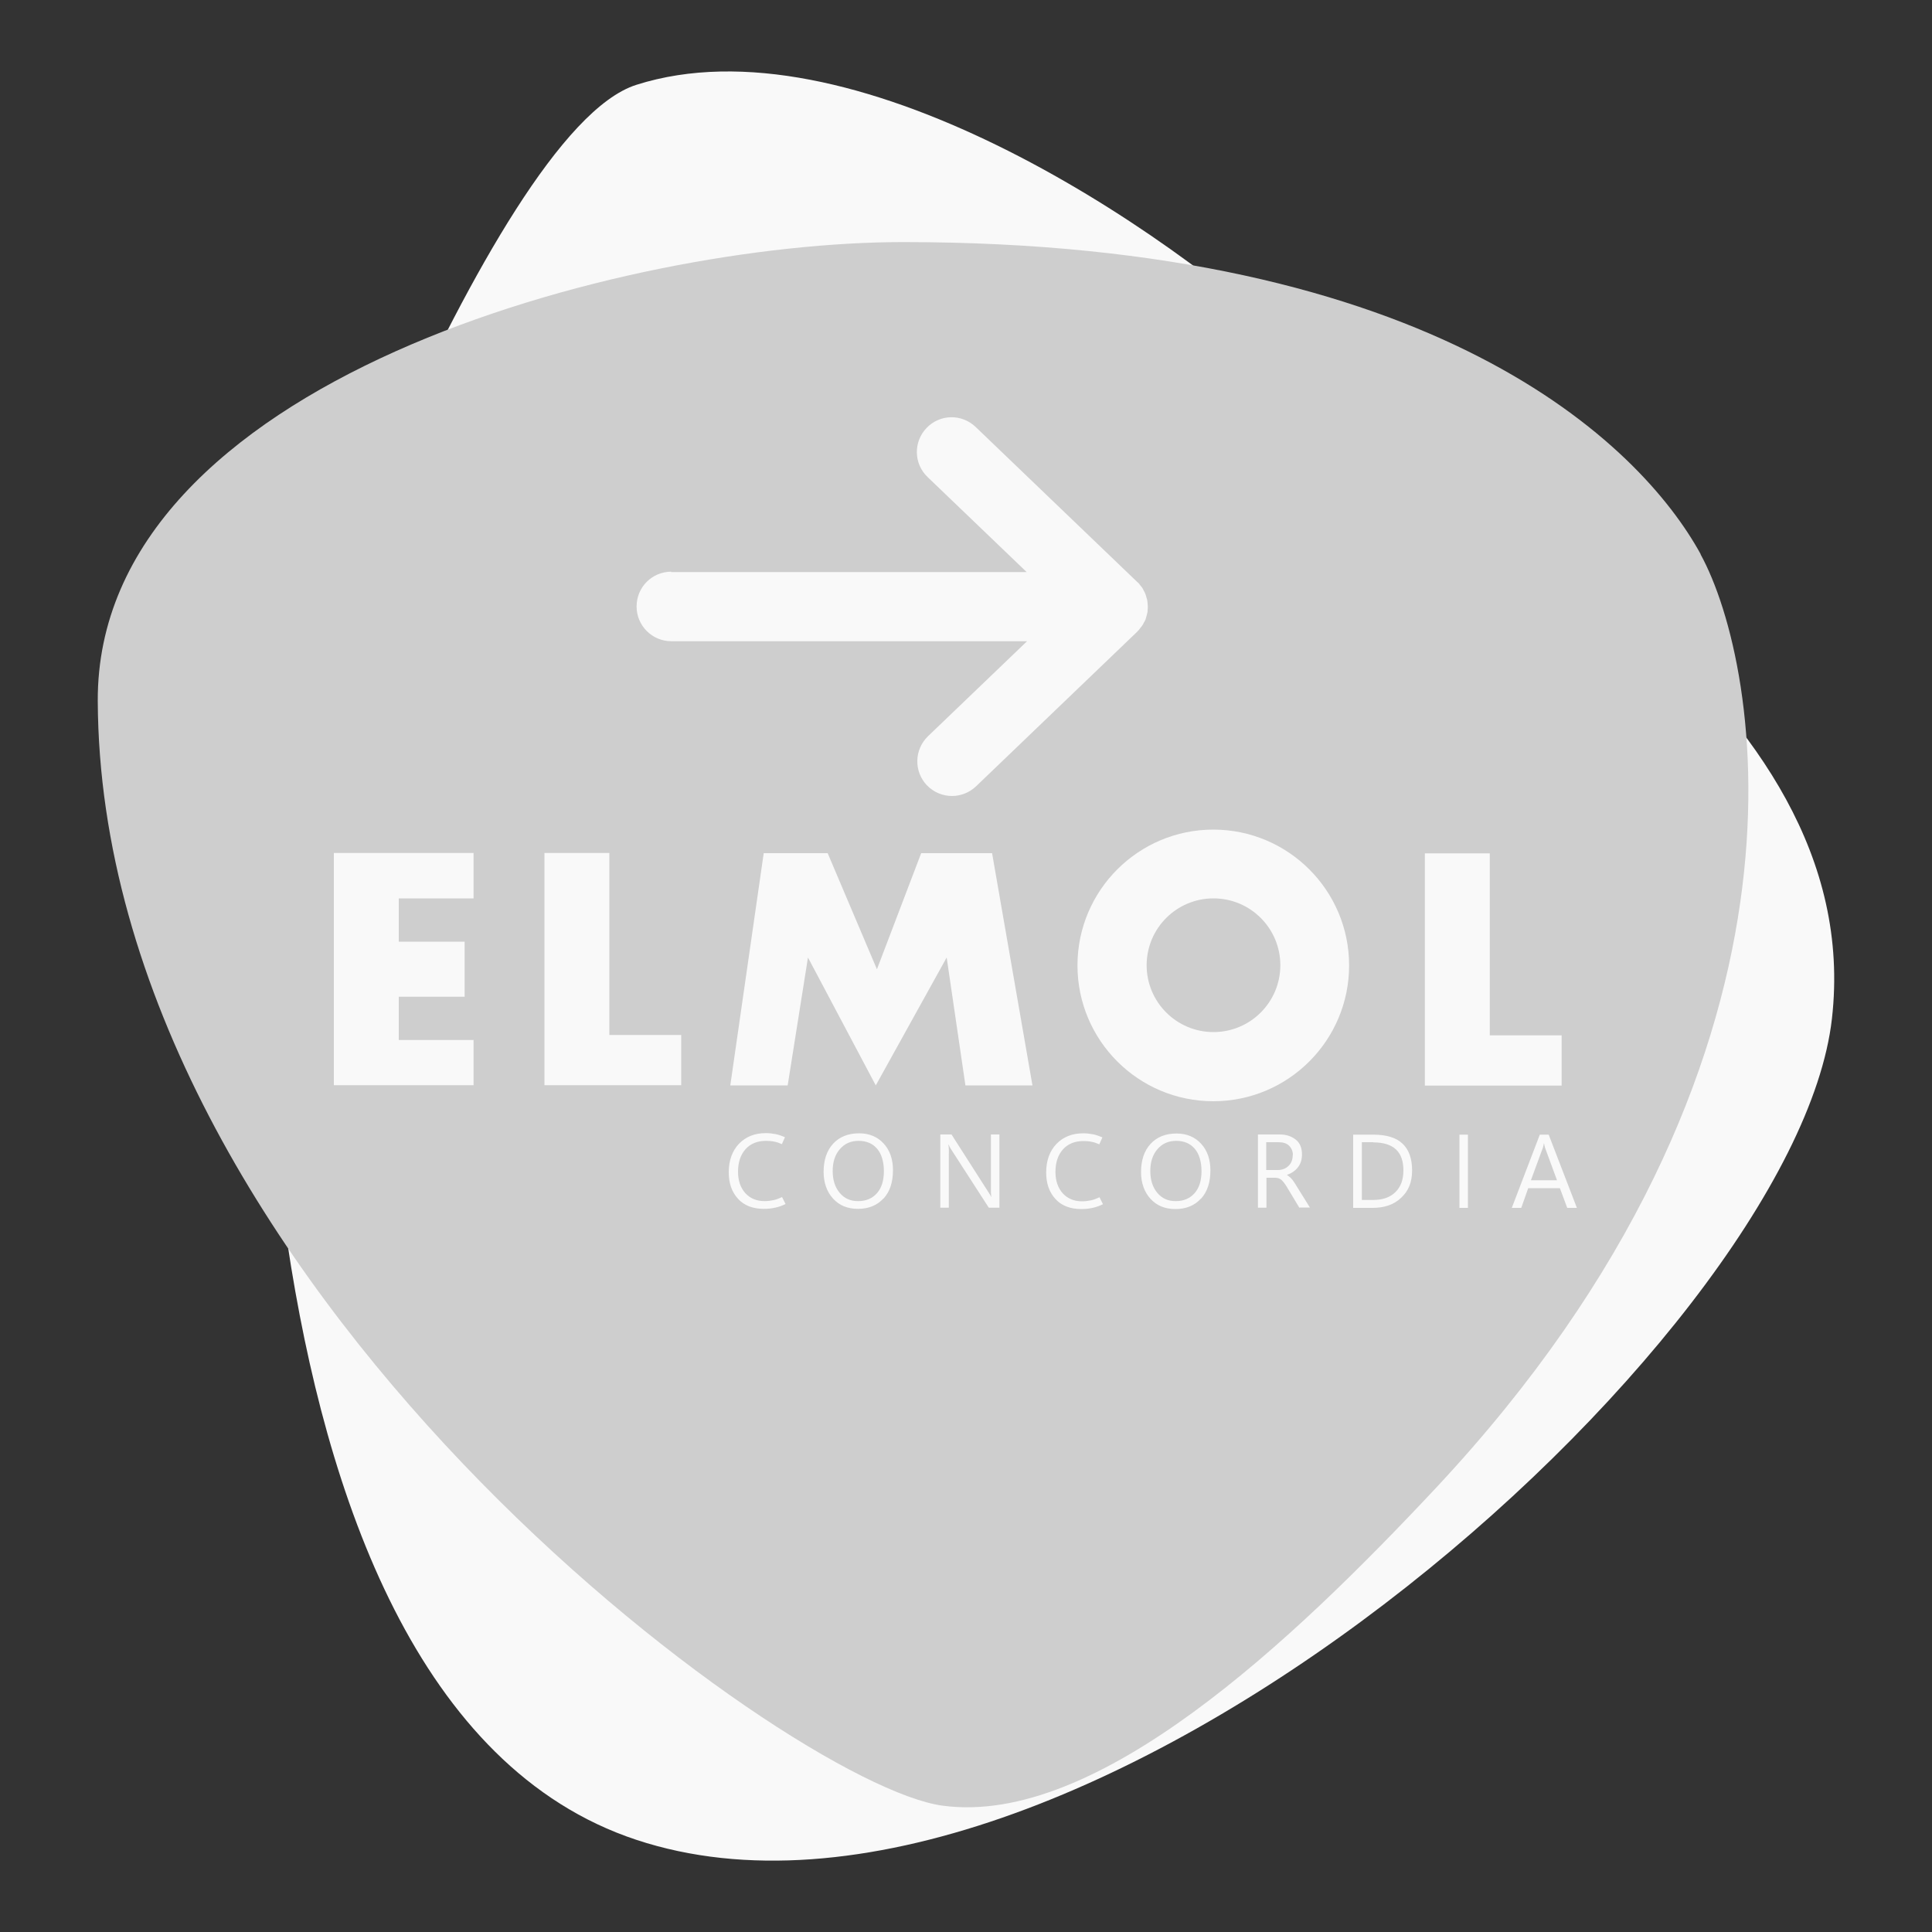 <?xml version="1.0" encoding="UTF-8"?><svg xmlns="http://www.w3.org/2000/svg" viewBox="0 0 100 100"><rect x="0" y="0" width="100" height="100" fill="#333333" stroke="none"/><defs><style>.cls-1{fill:#f9f9f9;}.cls-2{fill:none;}.cls-3{fill:#cecece;}</style></defs><g id="elmol"><path class="cls-1" d="M32.94,4.39c11.01-3.5,27.12,7.06,34.72,14.26,7.6,7.2,29.06,17.38,27.16,34.08-1.9,16.7-39.31,49.97-61.88,42.5-22.58-7.47-19.18-56.08-19.18-56.08,0,0,11.49-32.32,19.18-34.76Z"/><g><path class="cls-3" d="M44.44,59.05c-.4,0-.72,.14-.97,.43-.25,.29-.37,.66-.37,1.13s.12,.84,.36,1.13,.56,.43,.95,.43c.42,0,.74-.14,.98-.41,.24-.27,.36-.65,.36-1.14s-.12-.89-.35-1.16-.55-.41-.96-.41Z"/><path class="cls-3" d="M71.08,59.12h-.59v2.99h.57c.5,0,.88-.13,1.16-.4,.28-.27,.42-.64,.42-1.13s-.13-.85-.39-1.09-.65-.36-1.16-.36Z"/><circle class="cls-3" cx="62.81" cy="49.96" r="3.46"/><path class="cls-3" d="M60.88,59.05c-.4,0-.72,.14-.97,.43-.25,.29-.37,.66-.37,1.13s.12,.84,.36,1.13,.56,.43,.95,.43c.42,0,.74-.14,.98-.41,.24-.27,.36-.65,.36-1.14s-.12-.89-.35-1.16-.55-.41-.96-.41Z"/><path class="cls-3" d="M88.03,28.69c-3.12-5.7-13.71-16.16-41.28-16.16-14.39,0-41.76,7.15-41.69,23.76,.14,30.14,35.71,56.08,43.72,57.17,8.01,1.09,18.13-8.53,25.53-16.43,20.62-22.03,16.84-42.64,13.71-48.34ZM24.51,46.5h-3.87v2.24h3.41v2.85h-3.41v2.24h3.87v2.34h-7.23v-12.02h7.23v2.34Zm10.22-16.89h18.41l-5.13-4.92c-.72-.69-.74-1.82-.05-2.54,.69-.72,1.82-.74,2.54-.05l8.35,8.01s.02,.02,.03,.03c0,0,.02,.01,.03,.02,.03,.03,.06,.07,.09,.11,.04,.05,.08,.1,.12,.15,.03,.05,.06,.1,.08,.15,.03,.05,.06,.11,.08,.16,.02,.05,.04,.11,.05,.16,.02,.06,.03,.11,.05,.17,.01,.06,.01,.11,.02,.17,0,.06,.01,.11,.01,.17,0,.06,0,.11-.01,.17,0,.06,0,.12-.02,.17-.01,.06-.03,.11-.04,.16-.02,.06-.03,.11-.05,.17-.02,.05-.05,.1-.08,.15-.03,.05-.05,.11-.09,.16-.03,.05-.07,.09-.11,.14-.03,.04-.06,.08-.09,.12,0,0-.02,.02-.03,.02s-.01,.02-.02,.03l-8.35,8.01c-.35,.33-.8,.5-1.24,.5-.47,0-.94-.18-1.3-.55-.69-.72-.66-1.85,.05-2.54l5.13-4.92h-18.41c-.99,0-1.8-.8-1.8-1.8s.8-1.8,1.8-1.8Zm.53,26.56h-7.08v-12.02h3.36v9.42h3.72v2.6Zm4.85,6.34c-.17,.04-.36,.06-.57,.06-.57,0-1.02-.17-1.34-.52-.32-.35-.48-.8-.48-1.37,0-.62,.18-1.11,.53-1.48,.36-.37,.82-.55,1.39-.55,.18,0,.34,.02,.5,.05,.16,.03,.32,.09,.49,.16l-.16,.36c-.14-.06-.27-.11-.4-.13-.13-.03-.27-.04-.42-.04-.44,0-.8,.14-1.06,.43-.26,.29-.39,.68-.39,1.17,0,.46,.13,.83,.38,1.11,.25,.27,.58,.41,1,.41,.15,0,.3-.02,.45-.05,.15-.03,.3-.09,.45-.16l.18,.36c-.18,.09-.36,.15-.54,.19Zm5.62-.48c-.33,.36-.77,.54-1.32,.54s-.97-.18-1.29-.53-.49-.82-.49-1.38c0-.61,.16-1.1,.49-1.46,.33-.36,.78-.54,1.35-.54,.52,0,.95,.18,1.27,.53s.48,.81,.48,1.38c0,.62-.16,1.11-.49,1.47Zm5.99,.48h-.54l-1.95-3.02s-.05-.08-.07-.12-.04-.08-.05-.12h-.02s.01,.1,.02,.19,0,.2,0,.33v2.74h-.44v-3.79h.58l1.9,2.97c.04,.06,.07,.11,.1,.16s.04,.08,.05,.1h.01c0-.05-.02-.13-.02-.22s0-.21,0-.34v-2.67h.44v3.79Zm-1.75-6.33l-.97-6.62-3.67,6.62-3.51-6.62-1.05,6.62h-2.97l1.73-12.02h3.31l2.55,6.01,2.29-6.01h3.67l2.09,12.02h-3.46Zm6.57,6.34c-.17,.04-.36,.06-.57,.06-.57,0-1.02-.17-1.34-.52-.32-.35-.48-.8-.48-1.37,0-.62,.18-1.11,.53-1.48,.36-.37,.82-.55,1.39-.55,.18,0,.34,.02,.5,.05,.16,.03,.32,.09,.49,.16l-.16,.36c-.14-.06-.27-.11-.4-.13-.13-.03-.27-.04-.42-.04-.44,0-.8,.14-1.06,.43-.26,.29-.39,.68-.39,1.17,0,.46,.13,.83,.38,1.11,.25,.27,.58,.41,1,.41,.15,0,.3-.02,.45-.05,.15-.03,.3-.09,.45-.16l.18,.36c-.18,.09-.36,.15-.54,.19Zm5.62-.48c-.33,.36-.77,.54-1.32,.54s-.97-.18-1.29-.53-.49-.82-.49-1.38c0-.61,.16-1.1,.49-1.46,.33-.36,.78-.54,1.35-.54,.52,0,.95,.18,1.27,.53s.48,.81,.48,1.38c0,.62-.16,1.11-.49,1.47Zm5.1,.48l-.65-1.08c-.12-.2-.23-.33-.31-.39s-.19-.09-.31-.09h-.44v1.55h-.44v-3.79h1.13c.33,0,.6,.09,.82,.26,.22,.17,.33,.43,.33,.77,0,.27-.07,.49-.21,.67-.14,.18-.33,.31-.57,.39h0c.08,.06,.15,.11,.21,.17,.06,.06,.12,.14,.19,.25l.79,1.27h-.53Zm-4.46-5.52c-3.88,0-7.03-3.15-7.03-7.03s3.15-7.03,7.03-7.03,7.03,3.15,7.03,7.03-3.15,7.03-7.03,7.03Zm9.73,4.99c-.37,.36-.87,.53-1.49,.53h-1v-3.79h1.05c.67,0,1.17,.15,1.5,.46,.33,.31,.5,.77,.5,1.39s-.19,1.06-.56,1.41Zm3.45,.53h-.44v-3.79h.44v3.79Zm-1.77-6.33h-.46v-12.02h3.36v9.42h3.72v2.6h-6.62Zm6.91,6.33l-.38-1.02h-1.64l-.36,1.02h-.49l1.45-3.79h.46l1.46,3.79h-.49Z"/><path class="cls-3" d="M79.95,59.33s-.02-.09-.03-.15h-.01c0,.05-.02,.1-.03,.14,0,.04-.02,.08-.03,.11l-.61,1.66h1.35l-.61-1.66s-.02-.06-.03-.1Z"/><path class="cls-3" d="M66.92,59.79c0-.2-.07-.36-.2-.49s-.32-.18-.57-.18h-.61v1.44h.6c.22,0,.4-.07,.55-.21,.15-.14,.22-.33,.22-.56Z"/></g></g><g id="grid"><rect class="cls-2" width="4.92" height="4.92"/><rect class="cls-2" x="94.94" width="5.06" height="5.06"/></g></svg>